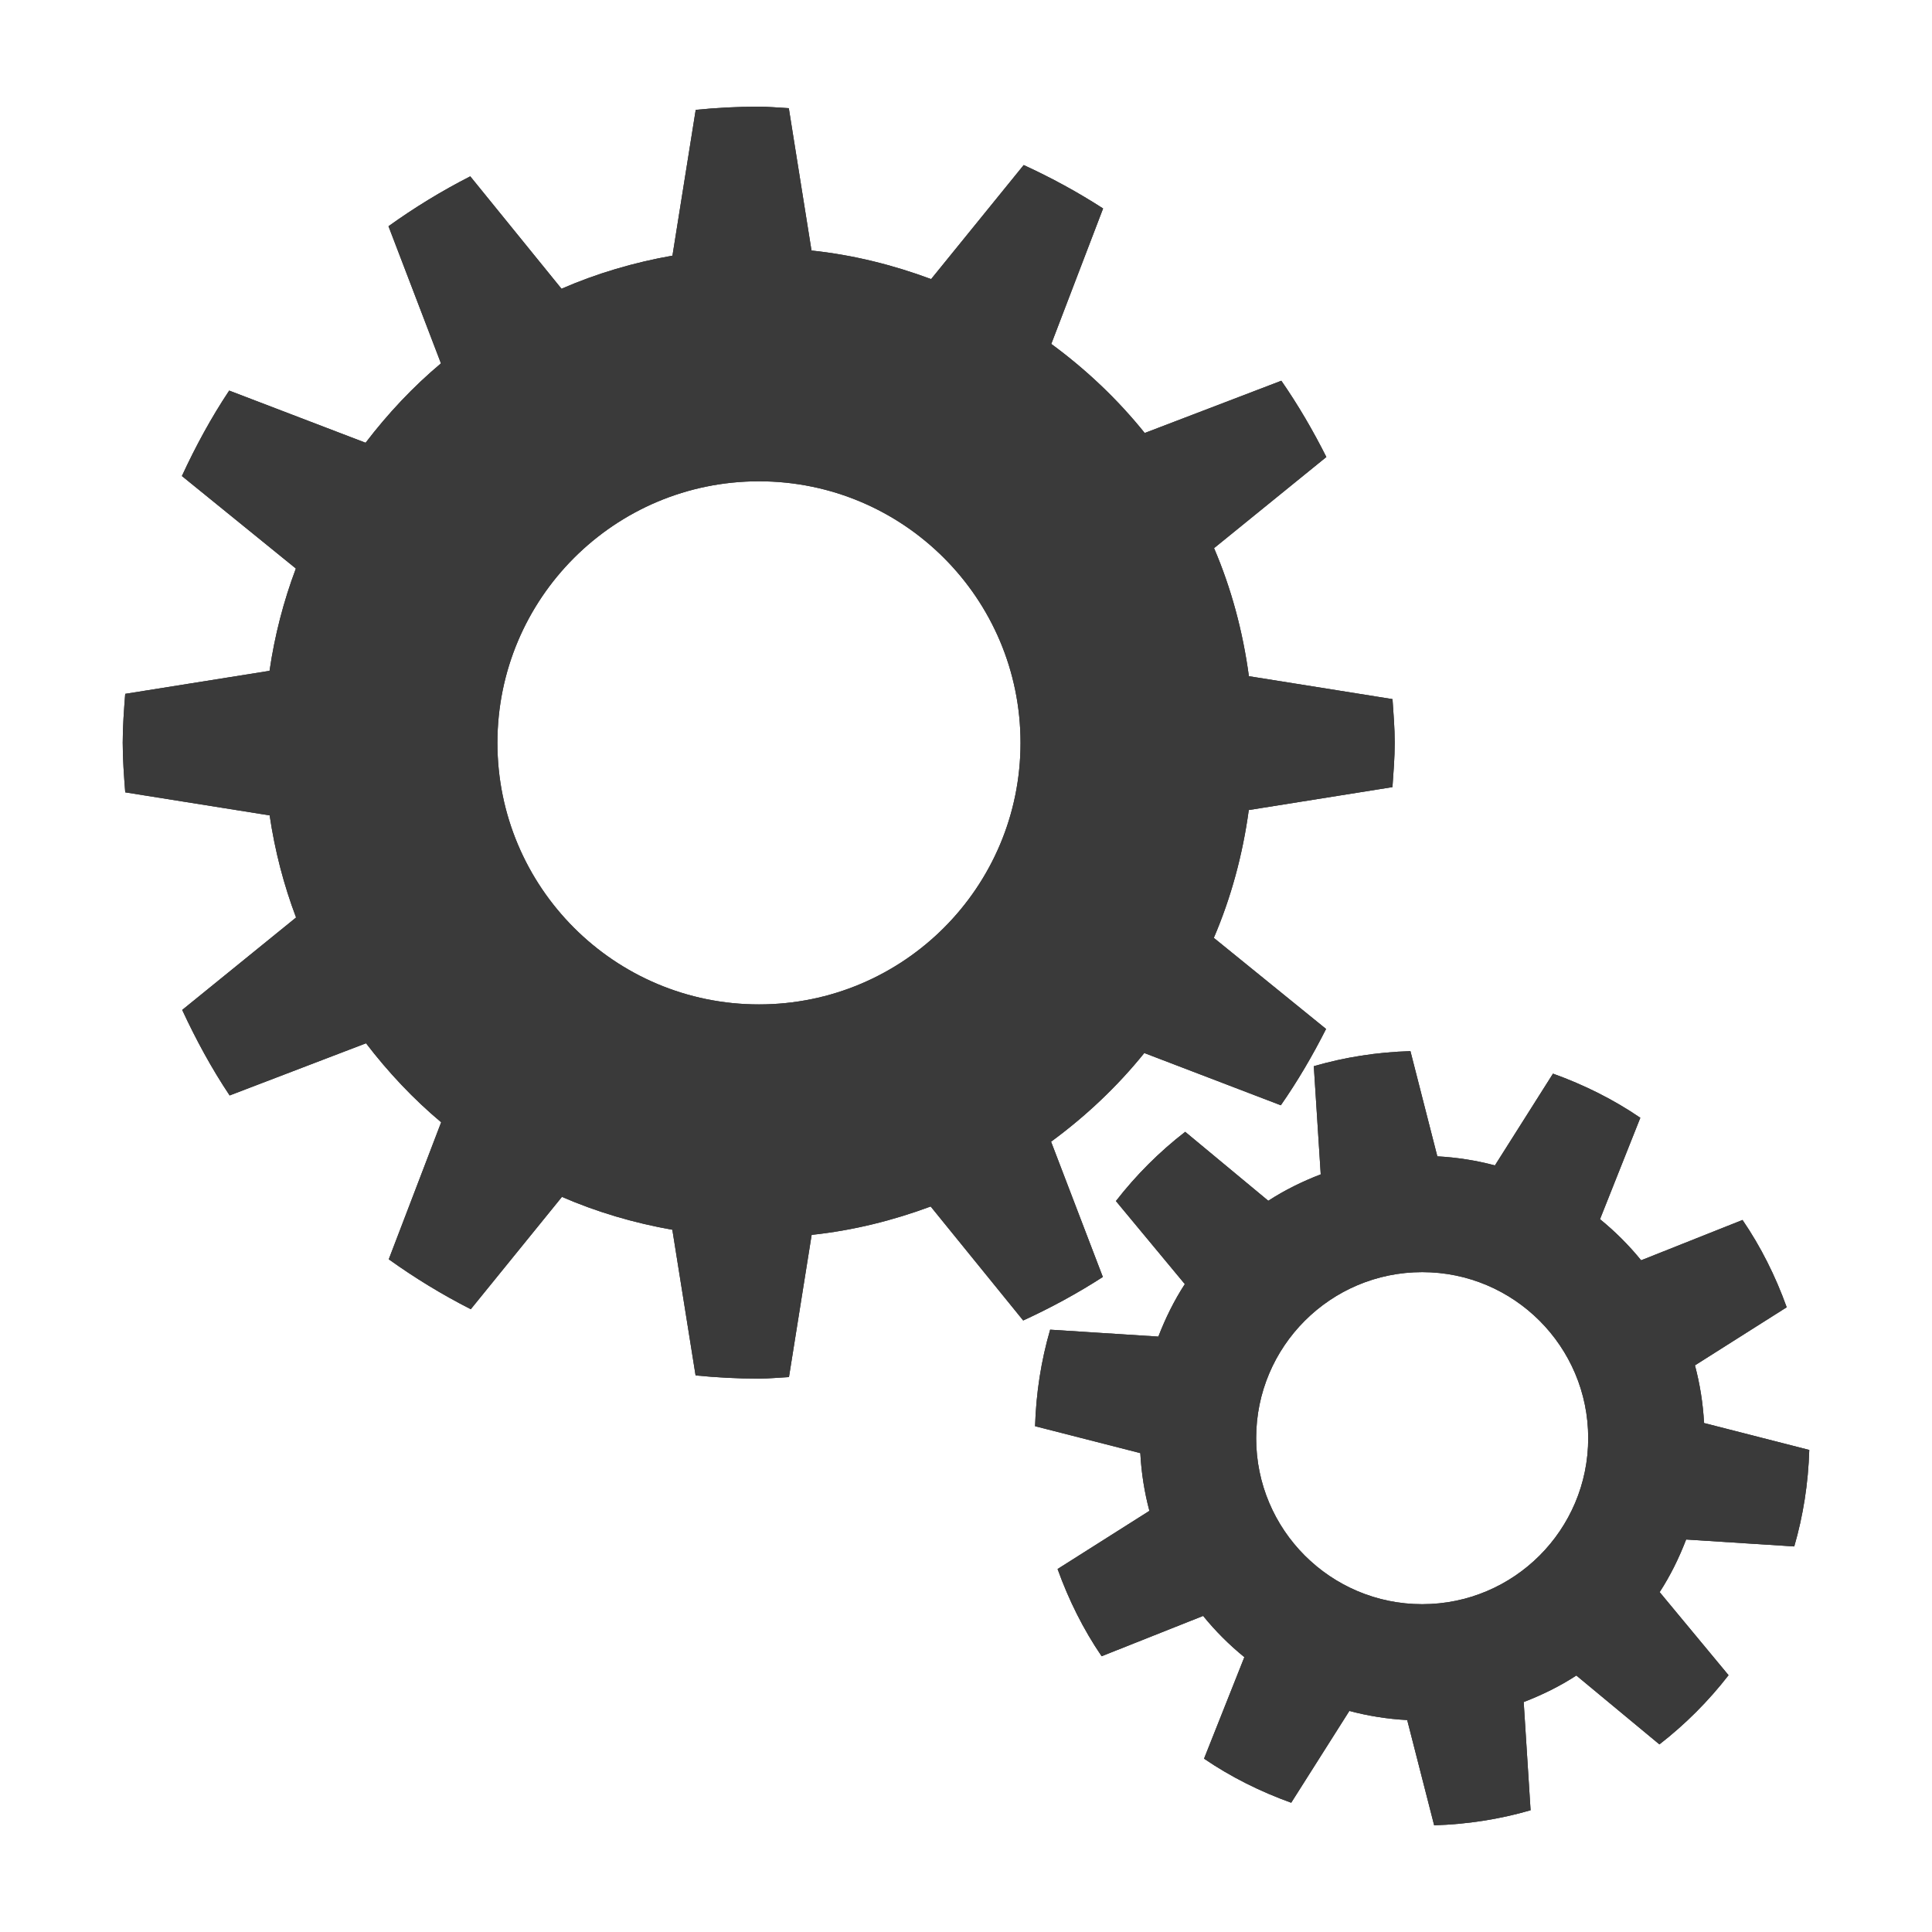 <?xml version="1.0" encoding="iso-8859-1"?>
<!-- Generator: Adobe Illustrator 17.1.0, SVG Export Plug-In . SVG Version: 6.00 Build 0)  -->
<!DOCTYPE svg PUBLIC "-//W3C//DTD SVG 1.1//EN" "http://www.w3.org/Graphics/SVG/1.1/DTD/svg11.dtd">
<svg version="1.1" xmlns="http://www.w3.org/2000/svg" xmlns:xlink="http://www.w3.org/1999/xlink" x="0px" y="0px" width="120px"
	 height="120px" viewBox="0 0 120 120" enable-background="new 0 0 120 120" xml:space="preserve">
<g id="Layer_4" display="none">
	<circle display="inline" opacity="0.5" fill="#DF1F26" cx="60.125" cy="60" r="60"/>
	<rect x="6.625" y="6.5" display="inline" opacity="0.5" fill="#3B4FA1" width="107" height="107"/>
</g>
<g id="normal">
	<g>
		<g>
			<path fill-rule="evenodd" clip-rule="evenodd" fill="#3A3A3A" d="M65.284,70.912c2.158-1.584,4.112-3.425,5.79-5.507l8.481,3.245
				c1.047-1.505,1.976-3.092,2.809-4.739l-6.972-5.658c1.07-2.492,1.794-5.16,2.172-7.94l8.924-1.424
				c0.064-0.916,0.14-1.828,0.14-2.76c0-0.913-0.076-1.807-0.137-2.705L77.571,42c-0.375-2.784-1.095-5.458-2.164-7.954l6.975-5.661
				c-0.83-1.646-1.753-3.233-2.796-4.736L71.1,26.895c-1.681-2.092-3.638-3.943-5.803-5.533l3.218-8.413
				c-1.57-1.014-3.219-1.911-4.931-2.698l-5.75,7.084c-2.358-0.877-4.839-1.501-7.43-1.775l-1.41-8.841
				c-0.624-0.029-1.239-0.094-1.87-0.094c-1.321,0-2.625,0.071-3.912,0.198l-1.445,9.056c-2.404,0.423-4.715,1.109-6.891,2.056
				l-5.667-6.982c-1.777,0.907-3.47,1.943-5.079,3.098l3.259,8.518c-1.742,1.461-3.299,3.124-4.681,4.932l-8.472-3.241
				c-1.118,1.678-2.084,3.461-2.938,5.306l7.079,5.746c-0.763,2.026-1.314,4.151-1.635,6.354l-8.965,1.43
				C7.7,44.1,7.623,45.105,7.623,46.128c0,1.042,0.077,2.065,0.156,3.086l8.97,1.431c0.324,2.2,0.877,4.32,1.641,6.343l-7.073,5.741
				c0.858,1.847,1.825,3.632,2.947,5.311l8.471-3.241c1.378,1.798,2.932,3.454,4.667,4.907l-3.255,8.51
				c1.613,1.157,3.312,2.194,5.094,3.101l5.662-6.977c2.166,0.941,4.466,1.62,6.857,2.042l1.444,9.048
				c1.29,0.127,2.597,0.198,3.921,0.198c0.635,0,1.252-0.065,1.879-0.095l1.409-8.833c2.578-0.274,5.046-0.893,7.393-1.763
				l5.747,7.08c1.718-0.788,3.371-1.686,4.946-2.703L65.284,70.912z M47.141,62.386c-8.973,0-16.246-7.274-16.246-16.246
				s7.274-16.246,16.246-16.246c8.972,0,16.246,7.274,16.246,16.246S56.113,62.386,47.141,62.386z M111.444,96.053
				c0.555-1.911,0.871-3.92,0.933-5.994l-6.535-1.672c-0.067-1.235-0.258-2.428-0.566-3.583l5.699-3.608
				c-0.694-1.93-1.606-3.755-2.743-5.421l-6.299,2.504c-0.764-0.939-1.615-1.789-2.554-2.553l2.504-6.299
				c-1.667-1.137-3.493-2.048-5.424-2.741l-3.607,5.7c-1.153-0.307-2.344-0.497-3.577-0.563l-1.671-6.535
				c-2.077,0.062-4.088,0.379-6.001,0.935l0.43,6.718c-1.147,0.442-2.241,0.98-3.258,1.641L73.615,70.3
				c-1.61,1.247-3.055,2.691-4.303,4.3l4.28,5.158c-0.662,1.018-1.202,2.113-1.644,3.261l-6.721-0.43
				c-0.557,1.911-0.873,3.92-0.937,5.995l6.537,1.672c0.066,1.237,0.256,2.431,0.564,3.586l-5.703,3.612
				c0.692,1.928,1.601,3.752,2.736,5.417l6.304-2.504c0.766,0.943,1.619,1.796,2.561,2.562l-2.504,6.305
				c1.664,1.135,3.486,2.044,5.414,2.737l3.612-5.702c1.158,0.309,2.354,0.501,3.593,0.567l1.674,6.537
				c2.073-0.063,4.079-0.379,5.989-0.935l-0.428-6.721c1.152-0.443,2.251-0.984,3.271-1.648l5.159,4.278
				c1.607-1.247,3.048-2.689,4.294-4.297l-4.279-5.16c0.663-1.02,1.202-2.117,1.645-3.268L111.444,96.053z M88.335,99.639
				c-5.696,0-10.313-4.617-10.313-10.313c0-5.695,4.617-10.312,10.313-10.312c5.695,0,10.312,4.617,10.312,10.312
				C98.647,95.022,94.03,99.639,88.335,99.639z"/>
		</g>
	</g>
</g>
<g id="active">
	<g>
		<g>
			<path fill-rule="evenodd" clip-rule="evenodd" fill="#3A3A3A" d="M65.284,70.912c2.158-1.584,4.112-3.425,5.79-5.507l8.481,3.245
				c1.047-1.505,1.976-3.092,2.809-4.739l-6.972-5.658c1.07-2.492,1.794-5.16,2.172-7.94l8.924-1.424
				c0.064-0.916,0.14-1.828,0.14-2.76c0-0.913-0.076-1.807-0.137-2.705L77.571,42c-0.375-2.784-1.095-5.458-2.164-7.954l6.975-5.661
				c-0.83-1.646-1.753-3.233-2.796-4.736L71.1,26.895c-1.681-2.092-3.638-3.943-5.803-5.533l3.218-8.413
				c-1.57-1.014-3.219-1.911-4.931-2.698l-5.75,7.084c-2.358-0.877-4.839-1.501-7.43-1.775l-1.41-8.841
				c-0.624-0.029-1.239-0.094-1.87-0.094c-1.321,0-2.625,0.071-3.912,0.198l-1.445,9.056c-2.404,0.423-4.715,1.109-6.891,2.056
				l-5.667-6.982c-1.777,0.907-3.47,1.943-5.079,3.098l3.259,8.518c-1.742,1.461-3.299,3.124-4.681,4.932l-8.472-3.241
				c-1.118,1.678-2.084,3.461-2.938,5.306l7.079,5.746c-0.763,2.026-1.314,4.151-1.635,6.354l-8.965,1.43
				C7.7,44.1,7.623,45.105,7.623,46.128c0,1.042,0.077,2.065,0.156,3.086l8.97,1.431c0.324,2.2,0.877,4.32,1.641,6.343l-7.073,5.741
				c0.858,1.847,1.825,3.632,2.947,5.311l8.471-3.241c1.378,1.798,2.932,3.454,4.667,4.907l-3.255,8.51
				c1.613,1.157,3.312,2.194,5.094,3.101l5.662-6.977c2.166,0.941,4.466,1.62,6.857,2.042l1.444,9.048
				c1.29,0.127,2.597,0.198,3.921,0.198c0.635,0,1.252-0.065,1.879-0.095l1.409-8.833c2.578-0.274,5.046-0.893,7.393-1.763
				l5.747,7.08c1.718-0.788,3.371-1.686,4.946-2.703L65.284,70.912z M47.141,62.386c-8.973,0-16.246-7.274-16.246-16.246
				s7.274-16.246,16.246-16.246c8.972,0,16.246,7.274,16.246,16.246S56.113,62.386,47.141,62.386z M111.444,96.053
				c0.555-1.911,0.871-3.92,0.933-5.994l-6.535-1.672c-0.067-1.235-0.258-2.428-0.566-3.583l5.699-3.608
				c-0.694-1.93-1.606-3.755-2.743-5.421l-6.299,2.504c-0.764-0.939-1.615-1.789-2.554-2.553l2.504-6.299
				c-1.667-1.137-3.493-2.048-5.424-2.741l-3.607,5.7c-1.153-0.307-2.344-0.497-3.577-0.563l-1.671-6.535
				c-2.077,0.062-4.088,0.379-6.001,0.935l0.43,6.718c-1.147,0.442-2.241,0.98-3.258,1.641L73.615,70.3
				c-1.61,1.247-3.055,2.691-4.303,4.3l4.28,5.158c-0.662,1.018-1.202,2.113-1.644,3.261l-6.721-0.43
				c-0.557,1.911-0.873,3.92-0.937,5.995l6.537,1.672c0.066,1.237,0.256,2.431,0.564,3.586l-5.703,3.612
				c0.692,1.928,1.601,3.752,2.736,5.417l6.304-2.504c0.766,0.943,1.619,1.796,2.561,2.562l-2.504,6.305
				c1.664,1.135,3.486,2.044,5.414,2.737l3.612-5.702c1.158,0.309,2.354,0.501,3.593,0.567l1.674,6.537
				c2.073-0.063,4.079-0.379,5.989-0.935l-0.428-6.721c1.152-0.443,2.251-0.984,3.271-1.648l5.159,4.278
				c1.607-1.247,3.048-2.689,4.294-4.297l-4.279-5.16c0.663-1.02,1.202-2.117,1.645-3.268L111.444,96.053z M88.335,99.639
				c-5.696,0-10.313-4.617-10.313-10.313c0-5.695,4.617-10.312,10.313-10.312c5.695,0,10.312,4.617,10.312,10.312
				C98.647,95.022,94.03,99.639,88.335,99.639z"/>
		</g>
	</g>
</g>
<g id="disabled" opacity="0.2">
	<g>
		<g>
			<path fill-rule="evenodd" clip-rule="evenodd" fill="#3A3A3A" d="M65.284,70.912c2.158-1.584,4.112-3.425,5.79-5.507l8.481,3.245
				c1.047-1.505,1.976-3.092,2.809-4.739l-6.972-5.658c1.07-2.492,1.794-5.16,2.172-7.94l8.924-1.424
				c0.064-0.916,0.14-1.828,0.14-2.76c0-0.913-0.076-1.807-0.137-2.705L77.571,42c-0.375-2.784-1.095-5.458-2.164-7.954l6.975-5.661
				c-0.83-1.646-1.753-3.233-2.796-4.736L71.1,26.895c-1.681-2.092-3.638-3.943-5.803-5.533l3.218-8.413
				c-1.57-1.014-3.219-1.911-4.931-2.698l-5.75,7.084c-2.358-0.877-4.839-1.501-7.43-1.775l-1.41-8.841
				c-0.624-0.029-1.239-0.094-1.87-0.094c-1.321,0-2.625,0.071-3.912,0.198l-1.445,9.056c-2.404,0.423-4.715,1.109-6.891,2.056
				l-5.667-6.982c-1.777,0.907-3.47,1.943-5.079,3.098l3.259,8.518c-1.742,1.461-3.299,3.124-4.681,4.932l-8.472-3.241
				c-1.118,1.678-2.084,3.461-2.938,5.306l7.079,5.746c-0.763,2.026-1.314,4.151-1.635,6.354l-8.965,1.43
				C7.7,44.1,7.623,45.105,7.623,46.128c0,1.042,0.077,2.065,0.156,3.086l8.97,1.431c0.324,2.2,0.877,4.32,1.641,6.343l-7.073,5.741
				c0.858,1.847,1.825,3.632,2.947,5.311l8.471-3.241c1.378,1.798,2.932,3.454,4.667,4.907l-3.255,8.51
				c1.613,1.157,3.312,2.194,5.094,3.101l5.662-6.977c2.166,0.941,4.466,1.62,6.857,2.042l1.444,9.048
				c1.29,0.127,2.597,0.198,3.921,0.198c0.635,0,1.252-0.065,1.879-0.095l1.409-8.833c2.578-0.274,5.046-0.893,7.393-1.763
				l5.747,7.08c1.718-0.788,3.371-1.686,4.946-2.703L65.284,70.912z M47.141,62.386c-8.973,0-16.246-7.274-16.246-16.246
				s7.274-16.246,16.246-16.246c8.972,0,16.246,7.274,16.246,16.246S56.113,62.386,47.141,62.386z M111.444,96.053
				c0.555-1.911,0.871-3.92,0.933-5.994l-6.535-1.672c-0.067-1.235-0.258-2.428-0.566-3.583l5.699-3.608
				c-0.694-1.93-1.606-3.755-2.743-5.421l-6.299,2.504c-0.764-0.939-1.615-1.789-2.554-2.553l2.504-6.299
				c-1.667-1.137-3.493-2.048-5.424-2.741l-3.607,5.7c-1.153-0.307-2.344-0.497-3.577-0.563l-1.671-6.535
				c-2.077,0.062-4.088,0.379-6.001,0.935l0.43,6.718c-1.147,0.442-2.241,0.98-3.258,1.641L73.615,70.3
				c-1.61,1.247-3.055,2.691-4.303,4.3l4.28,5.158c-0.662,1.018-1.202,2.113-1.644,3.261l-6.721-0.43
				c-0.557,1.911-0.873,3.92-0.937,5.995l6.537,1.672c0.066,1.237,0.256,2.431,0.564,3.586l-5.703,3.612
				c0.692,1.928,1.601,3.752,2.736,5.417l6.304-2.504c0.766,0.943,1.619,1.796,2.561,2.562l-2.504,6.305
				c1.664,1.135,3.486,2.044,5.414,2.737l3.612-5.702c1.158,0.309,2.354,0.501,3.593,0.567l1.674,6.537
				c2.073-0.063,4.079-0.379,5.989-0.935l-0.428-6.721c1.152-0.443,2.251-0.984,3.271-1.648l5.159,4.278
				c1.607-1.247,3.048-2.689,4.294-4.297l-4.279-5.16c0.663-1.02,1.202-2.117,1.645-3.268L111.444,96.053z M88.335,99.639
				c-5.696,0-10.313-4.617-10.313-10.313c0-5.695,4.617-10.312,10.313-10.312c5.695,0,10.312,4.617,10.312,10.312
				C98.647,95.022,94.03,99.639,88.335,99.639z"/>
		</g>
	</g>
</g>
</svg>
